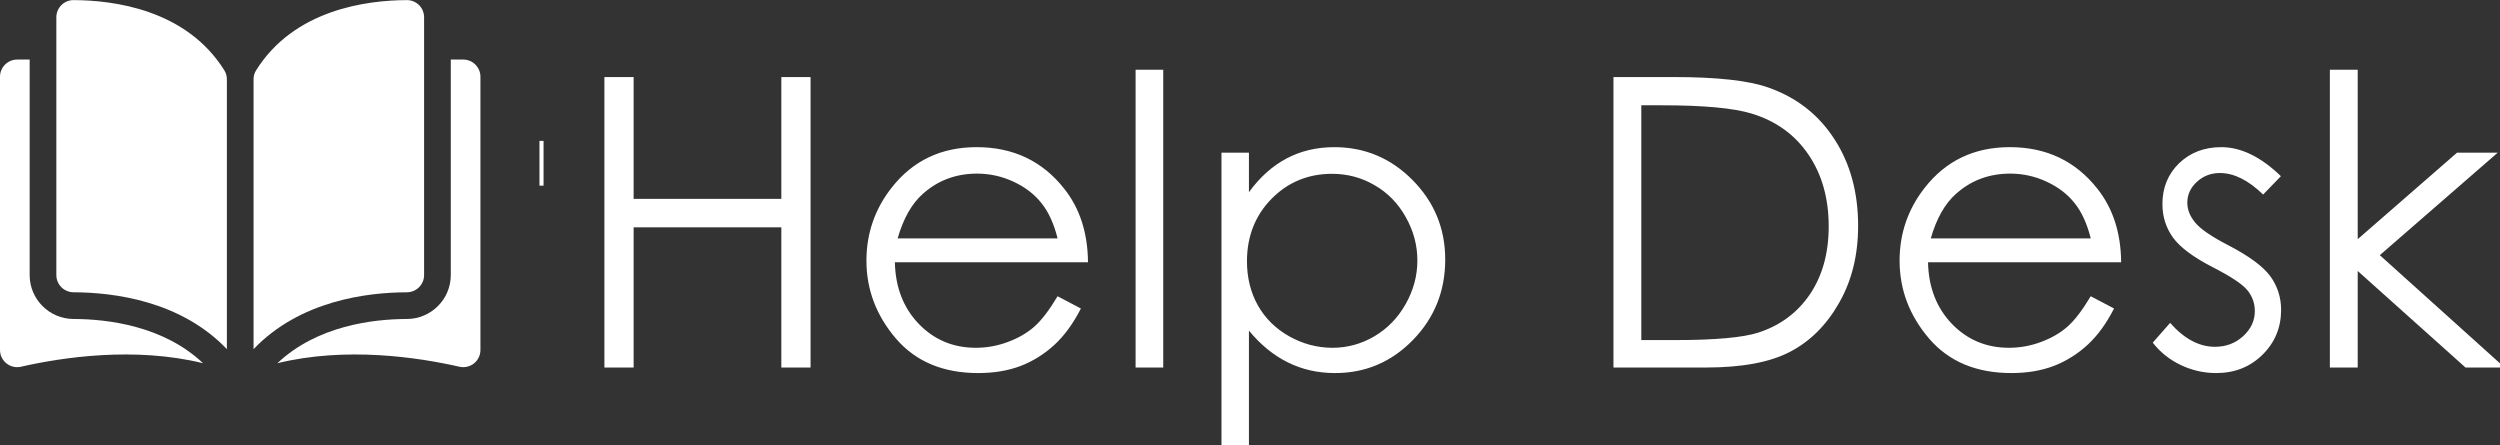 <?xml version="1.0" encoding="UTF-8" standalone="no"?>
<!-- Generator: Adobe Illustrator 19.0.0, SVG Export Plug-In . SVG Version: 6.00 Build 0)  -->

<svg
   xmlns:dc="http://purl.org/dc/elements/1.1/"
   xmlns:cc="http://creativecommons.org/ns#"
   xmlns:rdf="http://www.w3.org/1999/02/22-rdf-syntax-ns#"
   xmlns:svg="http://www.w3.org/2000/svg"
   xmlns="http://www.w3.org/2000/svg"
   xmlns:sodipodi="http://sodipodi.sourceforge.net/DTD/sodipodi-0.dtd"
   xmlns:inkscape="http://www.inkscape.org/namespaces/inkscape"
   version="1.1"
   id="Layer_1"
   x="0px"
   y="0px"
   viewBox="0 0 306 54.502"
   xml:space="preserve"
   inkscape:version="0.91 r13725"
   sodipodi:docname="logo.svg"
   width="306"
   height="54.502"><rect x="0" y="0" width="306" height="54.502" fill="#333333" stroke="none"/><defs
     id="defs49" /><sodipodi:namedview
     pagecolor="#ffffff"
     bordercolor="#666666"
     borderopacity="1"
     objecttolerance="10"
     gridtolerance="10"
     guidetolerance="10"
     inkscape:pageopacity="0"
     inkscape:pageshadow="2"
     inkscape:window-width="1855"
     inkscape:window-height="1056"
     id="namedview47"
     showgrid="false"
     fit-margin-top="0"
     fit-margin-left="0"
     fit-margin-right="0"
     fit-margin-bottom="0"
     inkscape:zoom="1.589231"
     inkscape:cx="248.19815"
     inkscape:cy="157.7397"
     inkscape:window-x="65"
     inkscape:window-y="24"
     inkscape:window-maximized="1"
     inkscape:current-layer="Layer_1" /><g
     id="g3"
     transform="matrix(0.198,0,0,0.198,0,-6.926)"
     style="fill:#ffffff"><g
       id="g5"
       style="fill:#ffffff"><g
         id="g7"
         style="fill:#ffffff"><path
           d="m 45.432,35.049 c -0.008,0 -0.017,0 -0.025,0 -2.809,0 -5.451,1.095 -7.446,3.085 -2.017,2.012 -3.128,4.691 -3.128,7.543 l 0,159.365 c 0,5.844 4.773,10.61 10.641,10.625 24.738,0.059 66.184,5.215 94.776,35.136 l 0,-166.78 c 0,-1.981 -0.506,-3.842 -1.461,-5.382 C 115.322,40.849 70.226,35.107 45.432,35.049 Z"
           id="path9"
           inkscape:connector-curvature="0"
           style="fill:#ffffff" /><path
           d="m 262.167,205.042 0,-159.366 c 0,-2.852 -1.111,-5.531 -3.128,-7.543 -1.995,-1.99 -4.639,-3.085 -7.445,-3.085 -0.009,0 -0.018,0 -0.026,0 -24.793,0.059 -69.889,5.801 -93.357,43.593 -0.955,1.54 -1.46,3.401 -1.46,5.382 l 0,166.779 c 28.592,-29.921 70.038,-35.077 94.776,-35.136 5.867,-0.015 10.64,-4.781 10.64,-10.624 z"
           id="path11"
           inkscape:connector-curvature="0"
           style="fill:#ffffff" /><path
           d="m 286.373,71.801 -7.706,0 0,133.241 c 0,14.921 -12.157,27.088 -27.101,27.125 -20.983,0.05 -55.581,4.153 -80.084,27.344 42.378,-10.376 87.052,-3.631 112.512,2.171 3.179,0.724 6.464,-0.024 9.011,-2.054 2.538,-2.025 3.994,-5.052 3.994,-8.301 l 0,-168.9 C 297,76.568 292.232,71.801 286.373,71.801 Z"
           id="path13"
           inkscape:connector-curvature="0"
           style="fill:#ffffff" /><path
           d="m 18.332,205.042 0,-133.241 -7.706,0 C 4.768,71.801 0,76.568 0,82.427 l 0,168.897 c 0,3.25 1.456,6.276 3.994,8.301 2.545,2.029 5.827,2.78 9.011,2.054 25.46,-5.803 70.135,-12.547 112.511,-2.171 -24.502,-23.19 -59.1,-27.292 -80.083,-27.342 C 30.49,232.13 18.332,219.963 18.332,205.042 Z"
           id="path15"
           inkscape:connector-curvature="0"
           style="fill:#ffffff" /></g></g></g><g
     id="g17"
     transform="matrix(0.198,0,0,0.198,0,-6.926)"
     style="fill:#ffffff" /><g
     id="g19"
     transform="matrix(0.198,0,0,0.198,0,-6.926)"
     style="fill:#ffffff" /><g
     id="g21"
     transform="matrix(0.198,0,0,0.198,0,-6.926)"
     style="fill:#ffffff" /><g
     id="g23"
     transform="matrix(0.198,0,0,0.198,0,-6.926)"
     style="fill:#ffffff" /><g
     id="g25"
     transform="matrix(0.198,0,0,0.198,0,-6.926)"
     style="fill:#ffffff" /><g
     id="g27"
     transform="matrix(0.198,0,0,0.198,0,-6.926)"
     style="fill:#ffffff" /><g
     id="g29"
     transform="matrix(0.198,0,0,0.198,0,-6.926)"
     style="fill:#ffffff" /><g
     id="g31"
     transform="matrix(0.198,0,0,0.198,0,-6.926)"
     style="fill:#ffffff" /><g
     id="g33"
     transform="matrix(0.198,0,0,0.198,0,-6.926)"
     style="fill:#ffffff" /><g
     id="g35"
     transform="matrix(0.198,0,0,0.198,0,-6.926)"
     style="fill:#ffffff" /><g
     id="g37"
     transform="matrix(0.198,0,0,0.198,0,-6.926)"
     style="fill:#ffffff" /><g
     id="g39"
     transform="matrix(0.198,0,0,0.198,0,-6.926)"
     style="fill:#ffffff" /><g
     id="g41"
     transform="matrix(0.198,0,0,0.198,0,-6.926)"
     style="fill:#ffffff" /><g
     id="g43"
     transform="matrix(0.198,0,0,0.198,0,-6.926)"
     style="fill:#ffffff" /><g
     id="g45"
     transform="matrix(0.198,0,0,0.198,0,-6.926)"
     style="fill:#ffffff" /><flowRoot
     xml:space="preserve"
     id="flowRoot4179"
     style="font-style:normal;font-variant:normal;font-weight:bold;font-stretch:normal;font-size:16.25px;line-height:125%;font-family:'Proxima Nova Th';-inkscape-font-specification:'Proxima Nova Th, Bold';text-align:start;letter-spacing:0px;word-spacing:0px;writing-mode:lr-tb;text-anchor:start;fill:#ffffff;fill-opacity:1;stroke:none;stroke-width:1px;stroke-linecap:butt;stroke-linejoin:miter;stroke-opacity:1"
     transform="matrix(0.198,0,0,0.198,0,-6.926)"><flowRegion
       id="flowRegion4181"><rect
         id="rect4183"
         width="2.517"
         height="27.686"
         x="333.495"
         y="122.072"
         style="fill:#ffffff" /></flowRegion><flowPara
       id="flowPara4185" /></flowRoot><g
     style="font-style:normal;font-variant:normal;font-weight:normal;font-stretch:normal;font-size:250px;line-height:125%;font-family:'Century Gothic';-inkscape-font-specification:'Century Gothic';text-align:start;letter-spacing:0px;word-spacing:0px;writing-mode:lr-tb;text-anchor:start;fill:#ffffff;fill-opacity:1;stroke:none;stroke-width:1px;stroke-linecap:butt;stroke-linejoin:miter;stroke-opacity:1"
     id="text4187"
     transform="matrix(0.198,0,0,0.198,6,-3.06992e-6)"><path
       id="path4216"
       style="font-style:normal;font-variant:normal;font-weight:normal;font-stretch:normal;font-size:250px;font-family:'Century Gothic';-inkscape-font-specification:'Century Gothic';fill:#ffffff"
       d="m 1409.981,43.119 17.212,0 0,104.736 61.401,-53.467 25.146,0 -72.876,63.354 77.148,69.458 -24.17,0 -66.65,-59.692 0,59.692 -17.212,0 0,-184.082 z m -30.273,65.796 -10.986,11.353 q -13.672,-13.306 -26.733,-13.306 -8.301,0 -14.282,5.493 -5.859,5.493 -5.859,12.817 0,6.47 4.883,12.329 4.883,5.981 20.508,14.038 19.043,9.888 25.879,19.043 6.714,9.277 6.714,20.874 0,16.357 -11.475,27.71 -11.475,11.353 -28.686,11.353 -11.475,0 -21.973,-5.005 -10.376,-5.005 -17.212,-13.794 l 10.742,-12.207 q 13.062,14.771 27.71,14.771 10.254,0 17.456,-6.592 7.202,-6.592 7.202,-15.503 0,-7.324 -4.761,-13.062 -4.761,-5.615 -21.484,-14.16 -17.944,-9.277 -24.414,-18.311 -6.47,-9.033 -6.47,-20.63 0,-15.137 10.254,-25.146 10.376,-10.01 26.123,-10.01 18.311,0 36.865,17.944 z m -117.554,74.219 14.404,7.568 q -7.08,13.916 -16.358,22.461 -9.277,8.545 -20.874,13.062 -11.597,4.395 -26.245,4.395 -32.471,0 -50.781,-21.24 -18.311,-21.362 -18.311,-48.218 0,-25.269 15.503,-45.044 19.653,-25.146 52.612,-25.146 33.936,0 54.199,25.757 14.404,18.188 14.649,45.41 l -119.385,0 q 0.488,23.193 14.771,38.086 14.282,14.771 35.278,14.771 10.132,0 19.653,-3.54 9.643,-3.54 16.357,-9.399 6.714,-5.859 14.526,-18.921 z m 0,-35.767 q -3.418,-13.672 -10.01,-21.851 -6.47,-8.179 -17.212,-13.184 -10.742,-5.005 -22.583,-5.005 -19.531,0 -33.569,12.573 -10.254,9.155 -15.503,27.466 l 98.877,0 z m -295.044,79.834 0,-179.565 37.231,0 q 40.283,0 58.472,6.47 26.123,9.155 40.772,31.738 14.771,22.583 14.771,53.833 0,26.978 -11.719,47.485 -11.597,20.508 -30.273,30.273 -18.555,9.766 -52.124,9.766 l -57.129,0 z m 17.212,-16.968 20.752,0 q 37.231,0 51.636,-4.639 20.264,-6.592 31.86,-23.682 11.597,-17.212 11.597,-41.992 0,-26.001 -12.573,-44.434 -12.573,-18.433 -35.034,-25.269 -16.846,-5.127 -55.542,-5.127 l -12.695,0 0,145.142 z M 724.8,94.389 l 16.968,0 0,24.414 q 10.132,-13.916 23.315,-20.874 13.184,-6.958 29.419,-6.958 28.32,0 48.462,20.386 20.142,20.386 20.142,49.072 0,29.297 -20.02,49.805 -19.897,20.386 -48.096,20.386 -15.869,0 -29.175,-6.592 -13.306,-6.592 -24.048,-19.653 l 0,71.411 -16.968,0 0,-181.396 z m 68.359,13.062 q -22.217,0 -37.476,15.503 -15.137,15.503 -15.137,38.574 0,15.137 6.714,27.222 6.836,12.085 19.409,19.165 12.695,7.08 26.733,7.08 13.794,0 25.879,-7.08 12.207,-7.202 19.409,-20.02 7.202,-12.817 7.202,-26.855 0,-14.16 -7.202,-26.855 -7.08,-12.695 -19.165,-19.653 -12.085,-7.08 -26.367,-7.08 z m -121.46,-64.331 17.09,0 0,184.082 -17.09,0 0,-184.082 z m -48.218,140.015 14.404,7.568 q -7.08,13.916 -16.357,22.461 -9.277,8.545 -20.874,13.062 -11.597,4.395 -26.245,4.395 -32.471,0 -50.781,-21.24 -18.311,-21.362 -18.311,-48.218 0,-25.269 15.503,-45.044 19.653,-25.146 52.612,-25.146 33.936,0 54.199,25.757 14.404,18.188 14.648,45.41 l -119.385,0 q 0.488,23.193 14.771,38.086 14.282,14.771 35.278,14.771 10.132,0 19.653,-3.54 9.644,-3.54 16.357,-9.399 6.714,-5.859 14.526,-18.921 z m 0,-35.767 q -3.418,-13.672 -10.01,-21.851 -6.47,-8.179 -17.212,-13.184 -10.742,-5.005 -22.583,-5.005 -19.531,0 -33.569,12.573 -10.254,9.155 -15.503,27.466 l 98.877,0 z m -280.151,-99.731 18.066,0 0,75.317 91.309,0 0,-75.317 18.066,0 0,179.565 -18.066,0 0,-86.67 -91.309,0 0,86.67 -18.066,0 0,-179.565 z"
       inkscape:connector-curvature="0" /></g></svg>